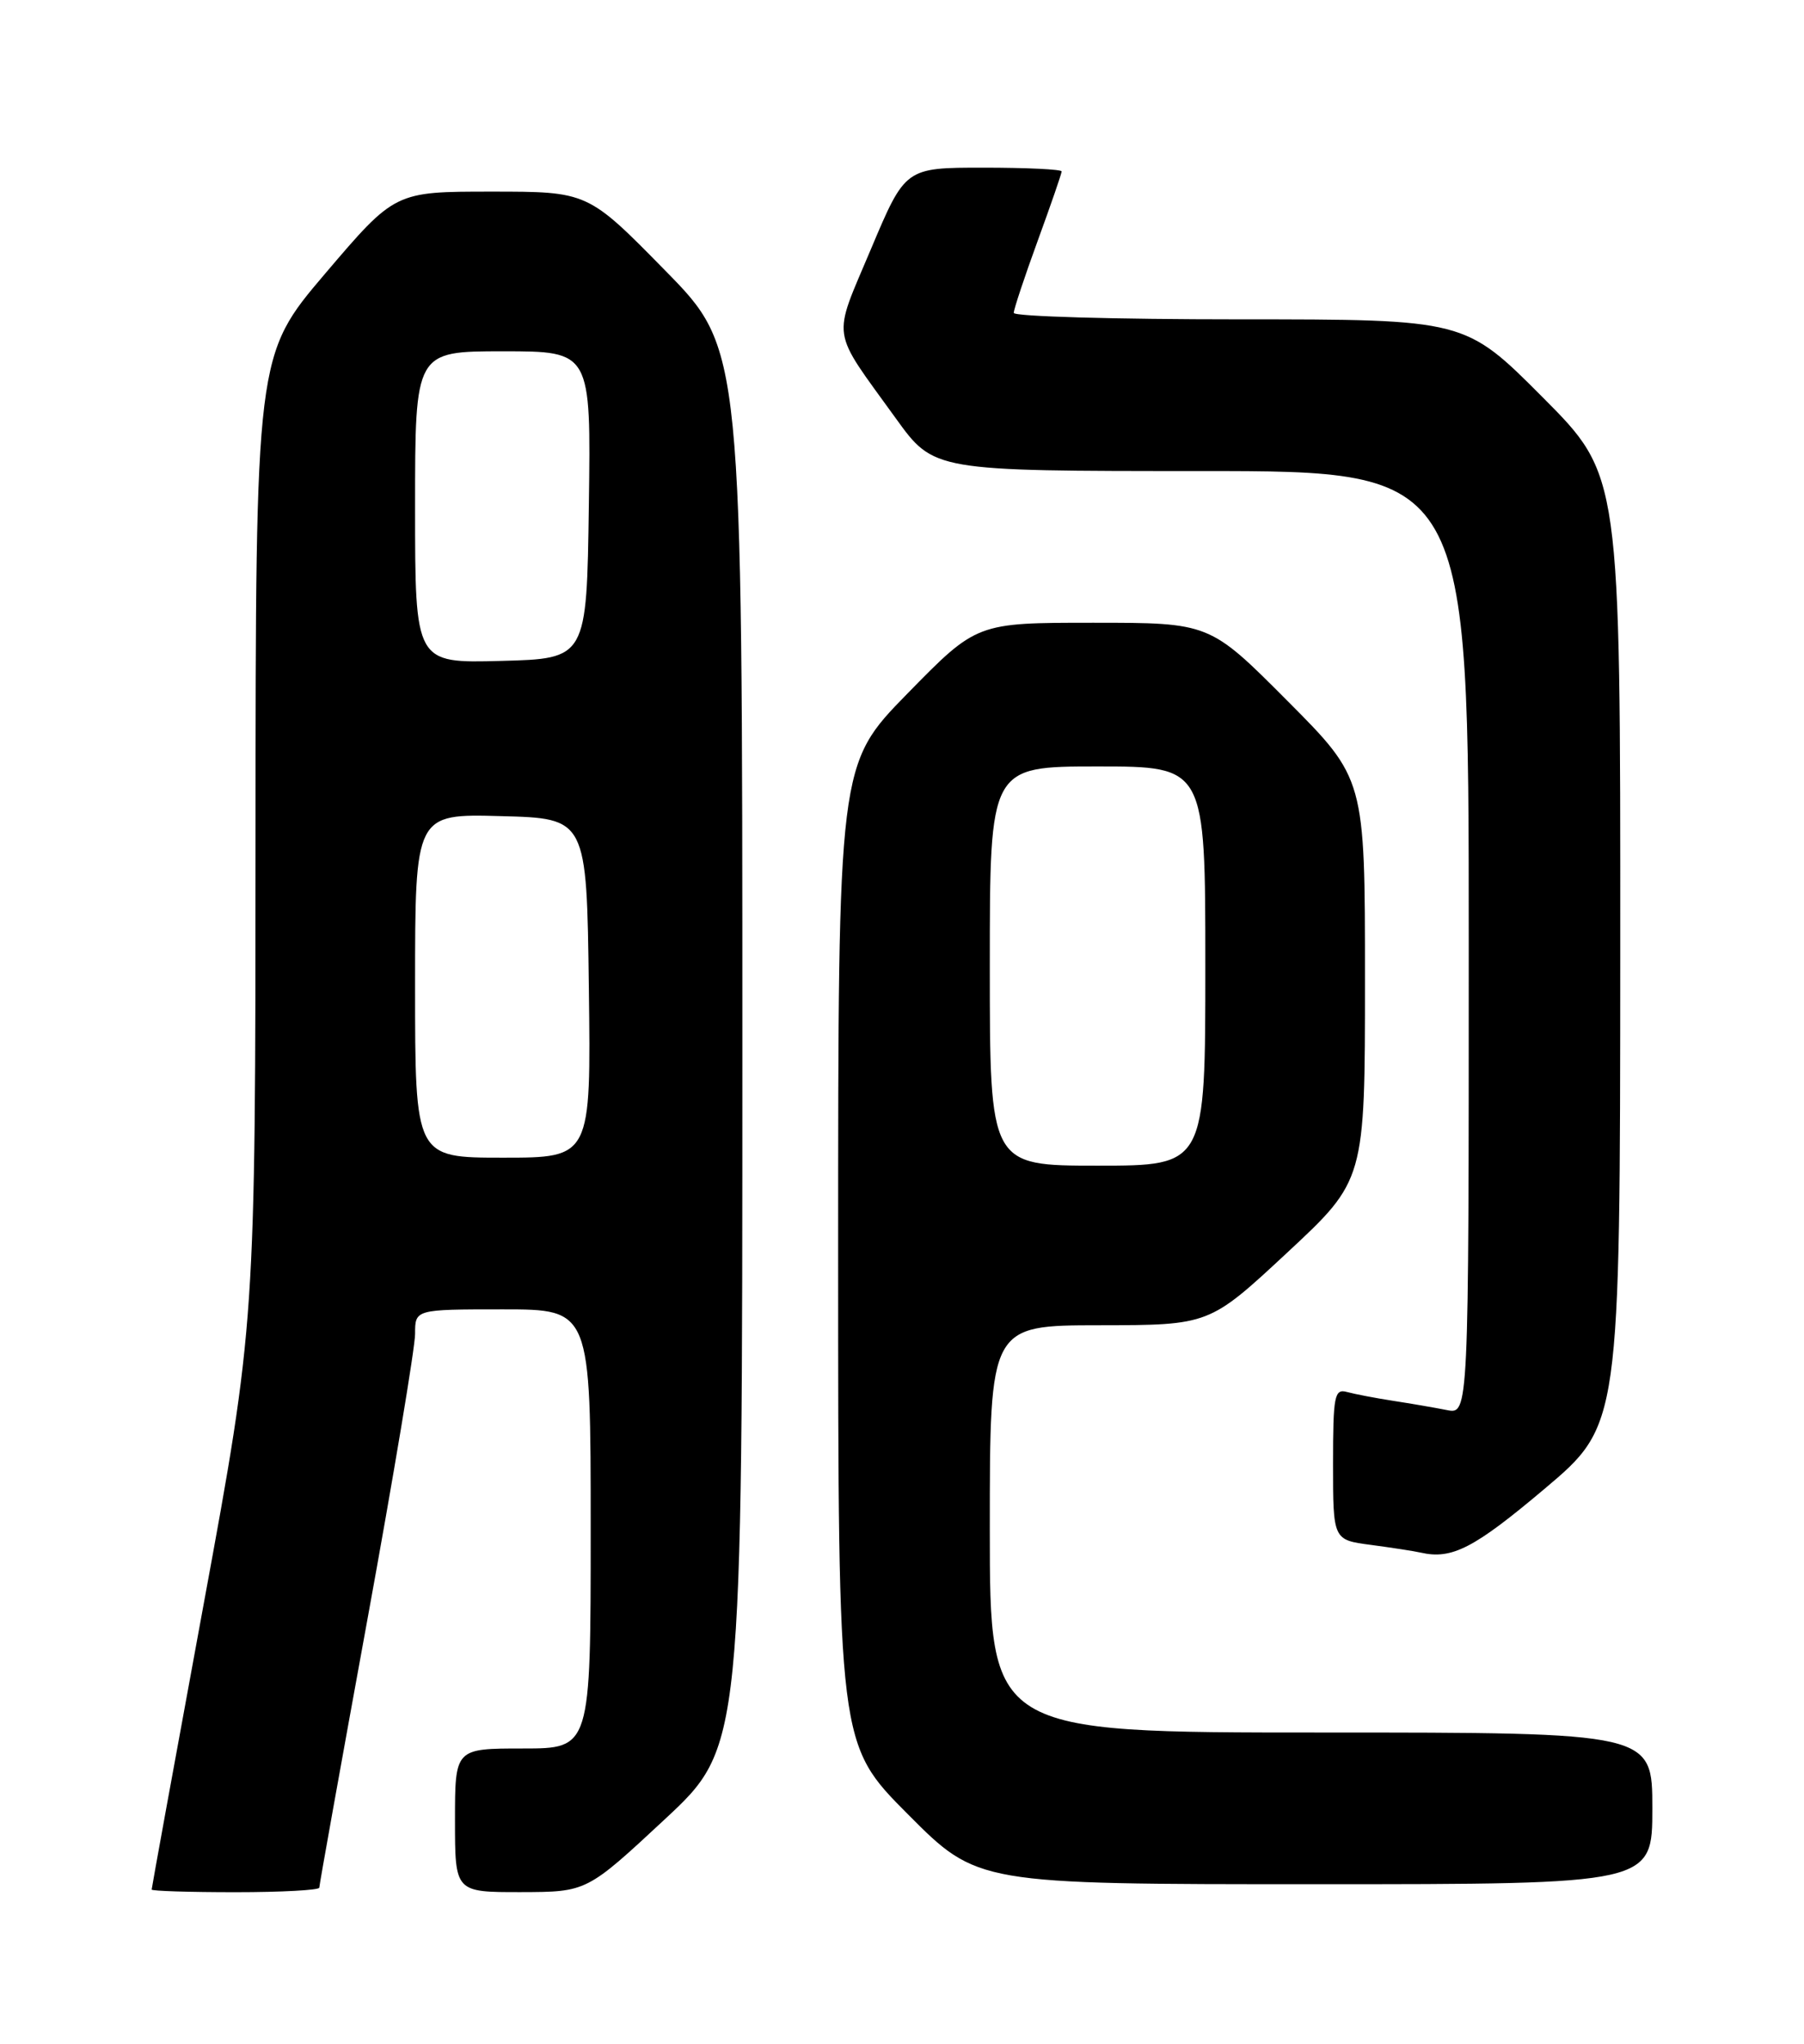 <?xml version="1.0" encoding="UTF-8" standalone="no"?>
<!DOCTYPE svg PUBLIC "-//W3C//DTD SVG 1.1//EN" "http://www.w3.org/Graphics/SVG/1.1/DTD/svg11.dtd" >
<svg xmlns="http://www.w3.org/2000/svg" xmlns:xlink="http://www.w3.org/1999/xlink" version="1.1" viewBox="0 0 226 256">
 <g >
 <path fill="currentColor"
d=" M 40.00 236.43 C 40.00 236.11 42.70 221.07 46.00 203.00 C 49.30 184.93 52.00 168.76 52.00 167.07 C 52.00 164.00 52.00 164.00 63.00 164.00 C 74.00 164.00 74.00 164.00 74.00 191.50 C 74.00 219.00 74.00 219.00 65.50 219.00 C 57.00 219.00 57.00 219.00 57.00 228.00 C 57.00 237.00 57.00 237.00 65.25 236.99 C 73.50 236.97 73.50 236.97 83.25 227.90 C 93.00 218.83 93.00 218.83 93.00 131.27 C 93.00 43.72 93.00 43.72 83.31 33.86 C 73.63 24.00 73.63 24.00 61.55 24.00 C 49.48 24.00 49.48 24.00 40.75 34.25 C 32.03 44.50 32.03 44.50 32.01 105.08 C 32.00 165.66 32.00 165.66 25.50 201.00 C 21.92 220.44 19.00 236.49 19.00 236.67 C 19.00 236.85 23.72 237.00 29.50 237.00 C 35.28 237.00 40.00 236.74 40.00 236.43 Z  M 207.00 226.50 C 207.00 217.00 207.00 217.00 165.50 217.00 C 124.00 217.00 124.00 217.00 124.00 191.50 C 124.00 166.00 124.00 166.00 137.75 165.99 C 151.50 165.97 151.50 165.97 161.25 156.90 C 171.00 147.83 171.00 147.83 171.00 122.68 C 171.00 97.54 171.00 97.54 161.27 87.77 C 151.54 78.00 151.54 78.00 136.95 78.00 C 122.36 78.00 122.36 78.00 113.68 86.87 C 105.00 95.74 105.00 95.74 105.00 157.10 C 105.00 218.46 105.00 218.46 113.73 227.23 C 122.46 236.00 122.46 236.00 164.73 236.00 C 207.00 236.00 207.00 236.00 207.00 226.50 Z  M 193.47 186.50 C 202.96 178.50 202.96 178.50 202.98 119.02 C 203.00 59.54 203.00 59.54 193.27 49.77 C 183.54 40.00 183.54 40.00 155.27 40.00 C 139.72 40.00 127.00 39.64 127.00 39.19 C 127.00 38.75 128.35 34.68 130.00 30.16 C 131.65 25.64 133.00 21.73 133.00 21.47 C 133.00 21.21 128.59 21.00 123.20 21.00 C 113.41 21.00 113.41 21.00 109.10 31.22 C 104.24 42.77 103.97 40.95 112.24 52.42 C 116.99 59.00 116.99 59.00 150.49 59.00 C 184.00 59.00 184.00 59.00 184.00 118.08 C 184.00 177.16 184.00 177.16 181.25 176.61 C 179.74 176.31 176.70 175.79 174.50 175.45 C 172.30 175.11 169.71 174.61 168.75 174.35 C 167.17 173.91 167.00 174.80 167.00 183.37 C 167.00 192.88 167.00 192.88 171.75 193.50 C 174.36 193.85 177.18 194.28 178.00 194.47 C 181.89 195.35 184.66 193.93 193.47 186.50 Z  M 52.00 123.47 C 52.00 101.93 52.00 101.93 62.75 102.22 C 73.50 102.50 73.50 102.50 73.77 123.75 C 74.04 145.00 74.04 145.00 63.02 145.00 C 52.00 145.00 52.00 145.00 52.00 123.47 Z  M 52.00 63.53 C 52.00 44.00 52.00 44.00 63.02 44.00 C 74.04 44.00 74.04 44.00 73.77 63.25 C 73.50 82.50 73.50 82.50 62.75 82.78 C 52.00 83.07 52.00 83.07 52.00 63.53 Z  M 124.00 121.00 C 124.00 96.00 124.00 96.00 137.50 96.00 C 151.00 96.00 151.00 96.00 151.00 121.00 C 151.00 146.00 151.00 146.00 137.50 146.00 C 124.00 146.00 124.00 146.00 124.00 121.00 Z "/>
</g>
</svg>